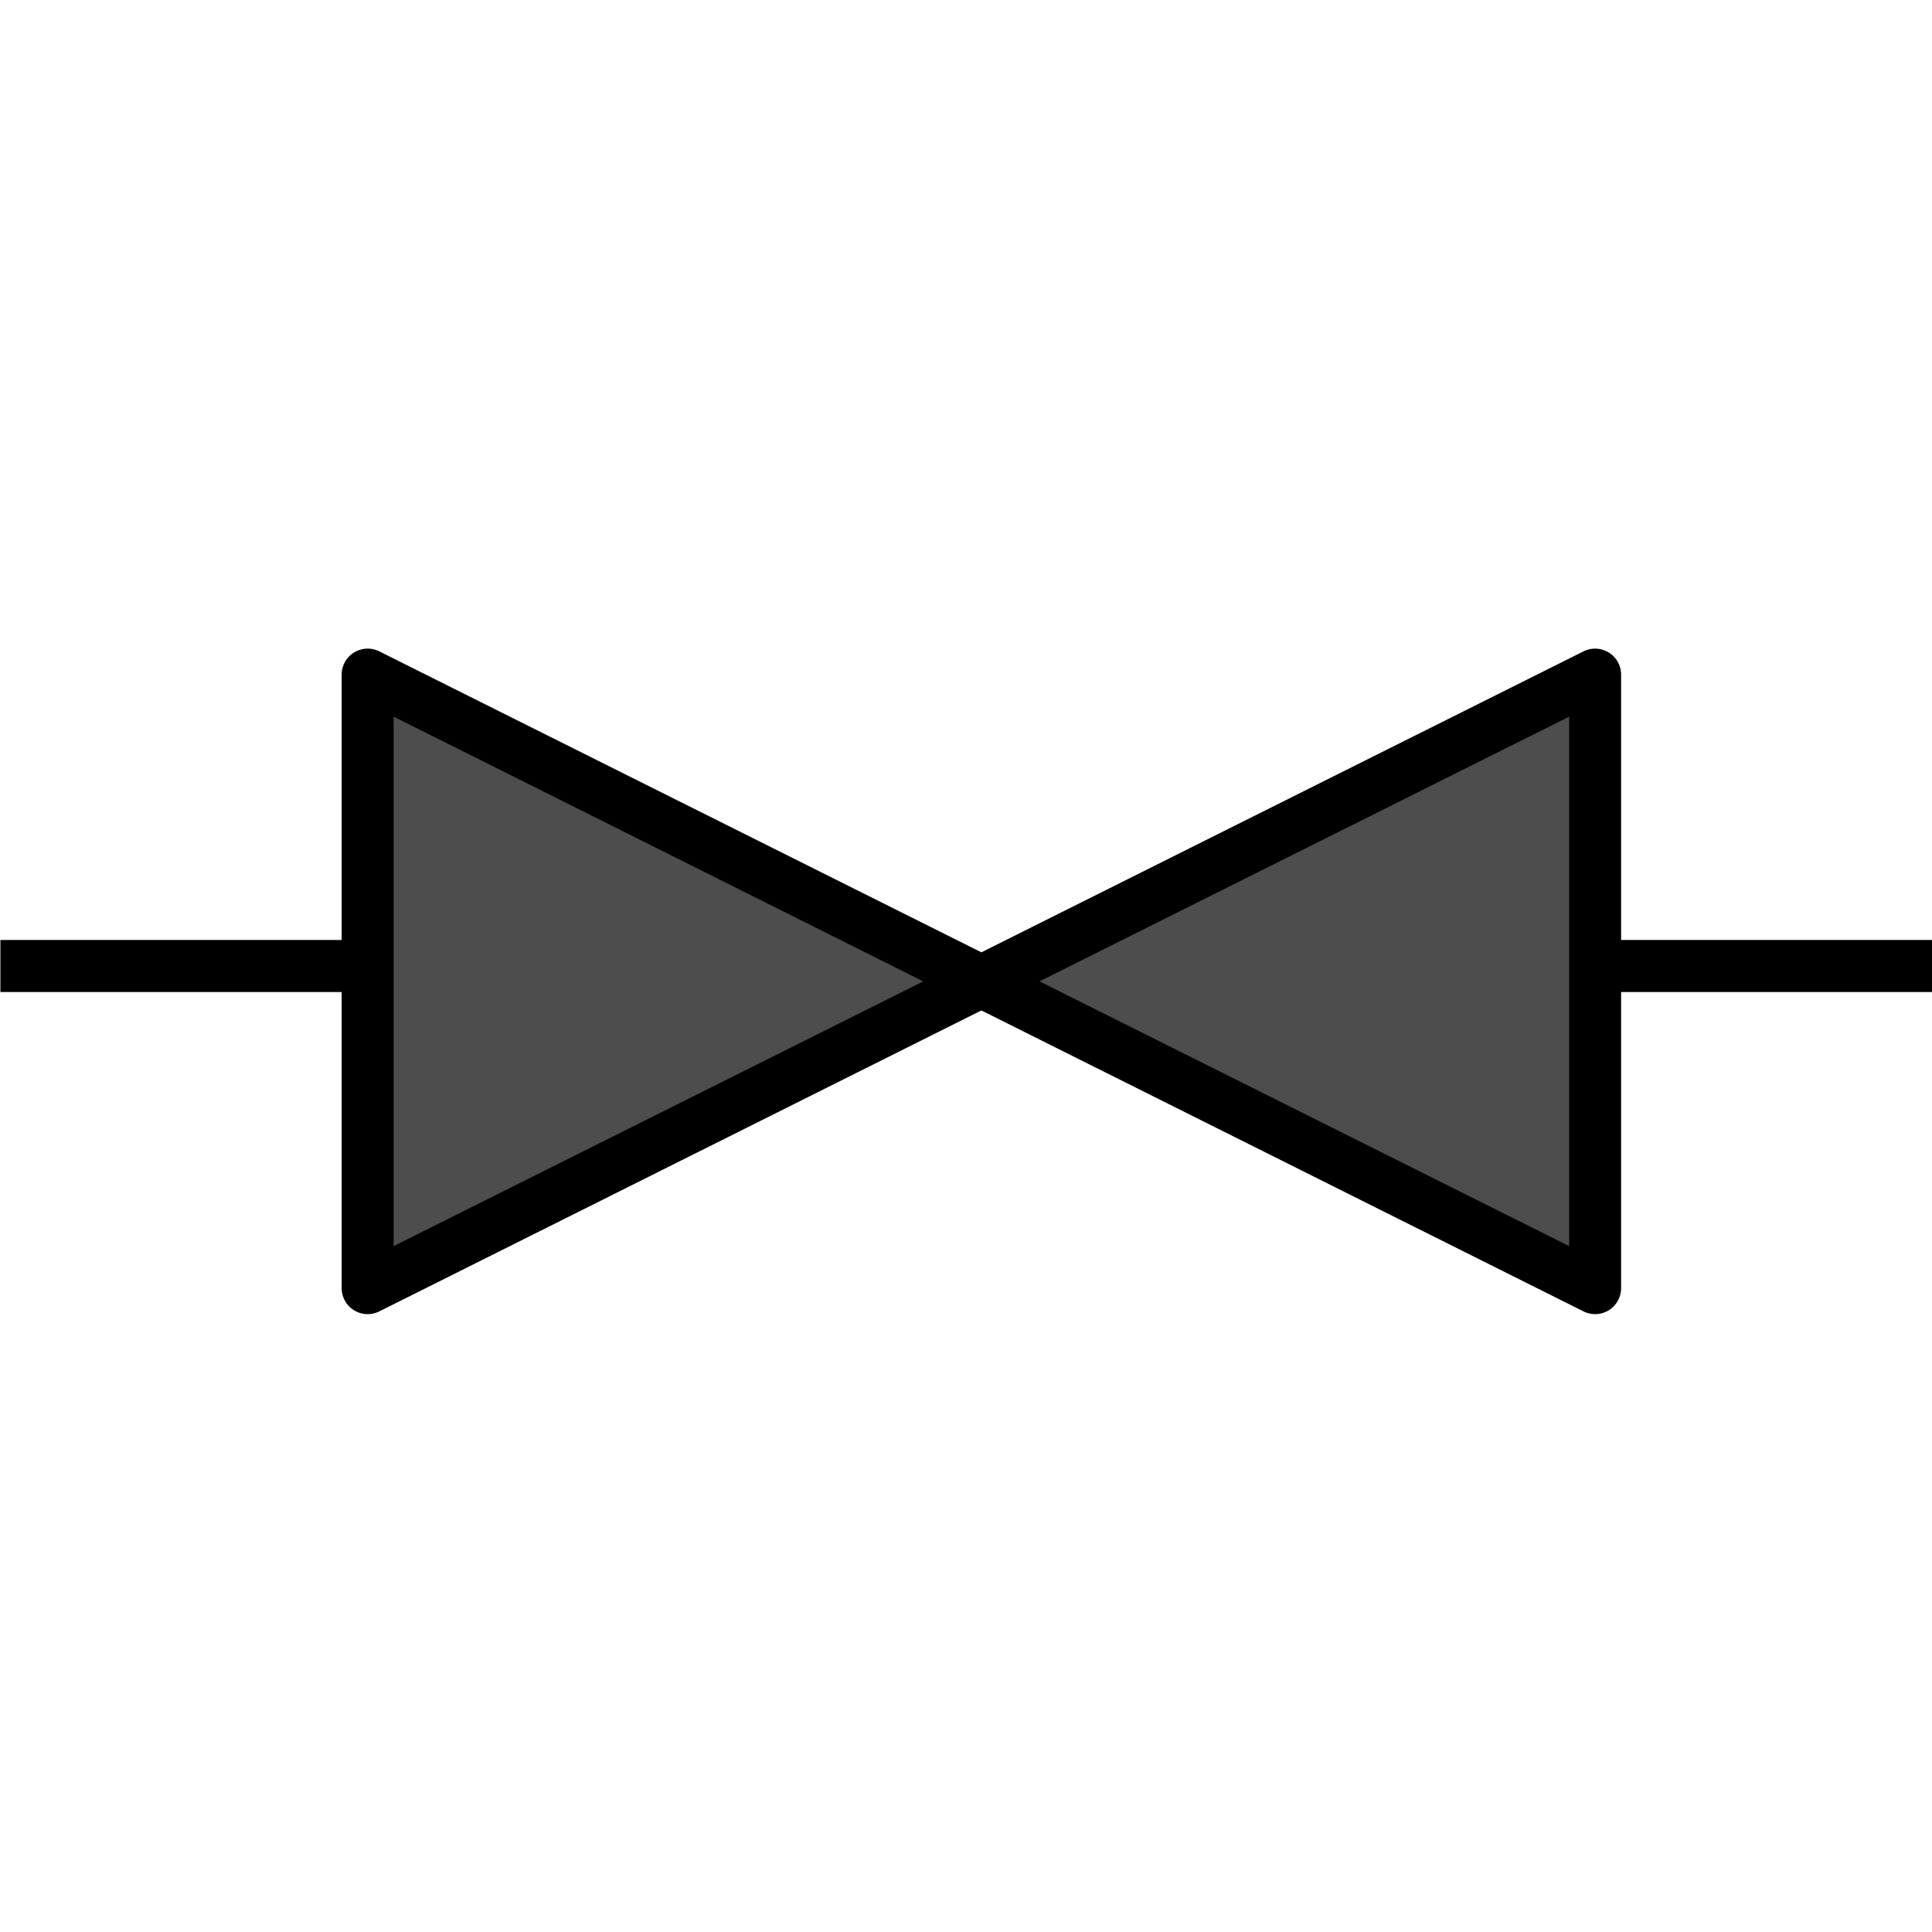 <?xml version="1.0" encoding="UTF-8" standalone="no"?>
<!--
/*******************************************************************************
* Copyright (c) 2010-2017 ITER Organization.
* All rights reserved. This program and the accompanying materials
* are made available under the terms of the Eclipse Public License v1.0
* which accompanies this distribution, and is available at
* http://www.eclipse.org/legal/epl-v10.html
******************************************************************************/
-->

<svg
   id="svg2"
   width="50pt"
   viewBox="0 0 50 50"
   version="1.1"
   height="50pt"
   sodipodi:docname="VG On-Off 2-way Valve- Gray.svg"
   inkscape:version="1.4.2 (f4327f4, 2025-05-13)"
   xmlns:inkscape="http://www.inkscape.org/namespaces/inkscape"
   xmlns:sodipodi="http://sodipodi.sourceforge.net/DTD/sodipodi-0.dtd"
   xmlns="http://www.w3.org/2000/svg"
   xmlns:svg="http://www.w3.org/2000/svg"
   xmlns:rdf="http://www.w3.org/1999/02/22-rdf-syntax-ns#"
   xmlns:cc="http://creativecommons.org/ns#"
   xmlns:dc="http://purl.org/dc/elements/1.1/">
  <sodipodi:namedview
     id="namedview1"
     pagecolor="#ffffff"
     bordercolor="#000000"
     borderopacity="0.25"
     inkscape:showpageshadow="2"
     inkscape:pageopacity="0.0"
     inkscape:pagecheckerboard="0"
     inkscape:deskcolor="#d1d1d1"
     inkscape:document-units="pt"
     inkscape:zoom="12.12"
     inkscape:cx="33.292079"
     inkscape:cy="33.250825"
     inkscape:window-width="1920"
     inkscape:window-height="1010"
     inkscape:window-x="1913"
     inkscape:window-y="-6"
     inkscape:window-maximized="1"
     inkscape:current-layer="svg2" />
  <defs
     id="defs17">
    <clipPath
       clipPathUnits="userSpaceOnUse"
       id="clipPath1">
      <rect
         style="fill:#00ff00;stroke-width:0.75"
         id="rect2"
         width="50.124"
         height="21.411"
         x="-0.124"
         y="14.418" />
    </clipPath>
  </defs>
  <g
     id="surface1"
     style="fill:#4d4d4d"
     clip-path="url(#clipPath1)">
    <path
       id="path5"
       style="stroke:none;fill-rule:evenodd;fill:#4d4d4d;fill-opacity:1"
       d="M 1.348 1.348 L 1.375 1.348 L 1.375 1.375 L 1.348 1.375 Z " />
    <path
       id="path7"
       style="stroke:none;fill-rule:evenodd;fill:#4d4d4d;fill-opacity:1"
       d="M 48.965 48.965 L 48.992 48.965 L 48.992 48.992 L 48.965 48.992 Z " />
    <path
       id="path9"
       transform="matrix(0.996,0,0,0.996,0,0)"
       style="fill-rule:evenodd;fill:#4d4d4d;fill-opacity:1;stroke-width:1.351;stroke-linecap:round;stroke-linejoin:round;stroke:rgb(0%, 0%, 0%);stroke-opacity:1;stroke-miterlimit:3"
       d="M 9.553 33.471 L 9.553 17.529 L 41.447 33.471 L 41.447 17.529 Z " />
    <path
       id="path11"
       style="fill:#4d4d4d;stroke:#000000;stroke-width:1.346;stroke-linecap:square;stroke-linejoin:round;stroke-miterlimit:3;stroke-opacity:1"
       d="M 0.683,25 9.206,25" />
    <path
       id="path13"
       style="fill:#4d4d4d;stroke:#000000;stroke-width:1.346;stroke-linecap:square;stroke-linejoin:round;stroke-miterlimit:3;stroke-dasharray:none;stroke-opacity:1"
       d="m 41.42,25 7.931,0" />
  </g>
</svg>

